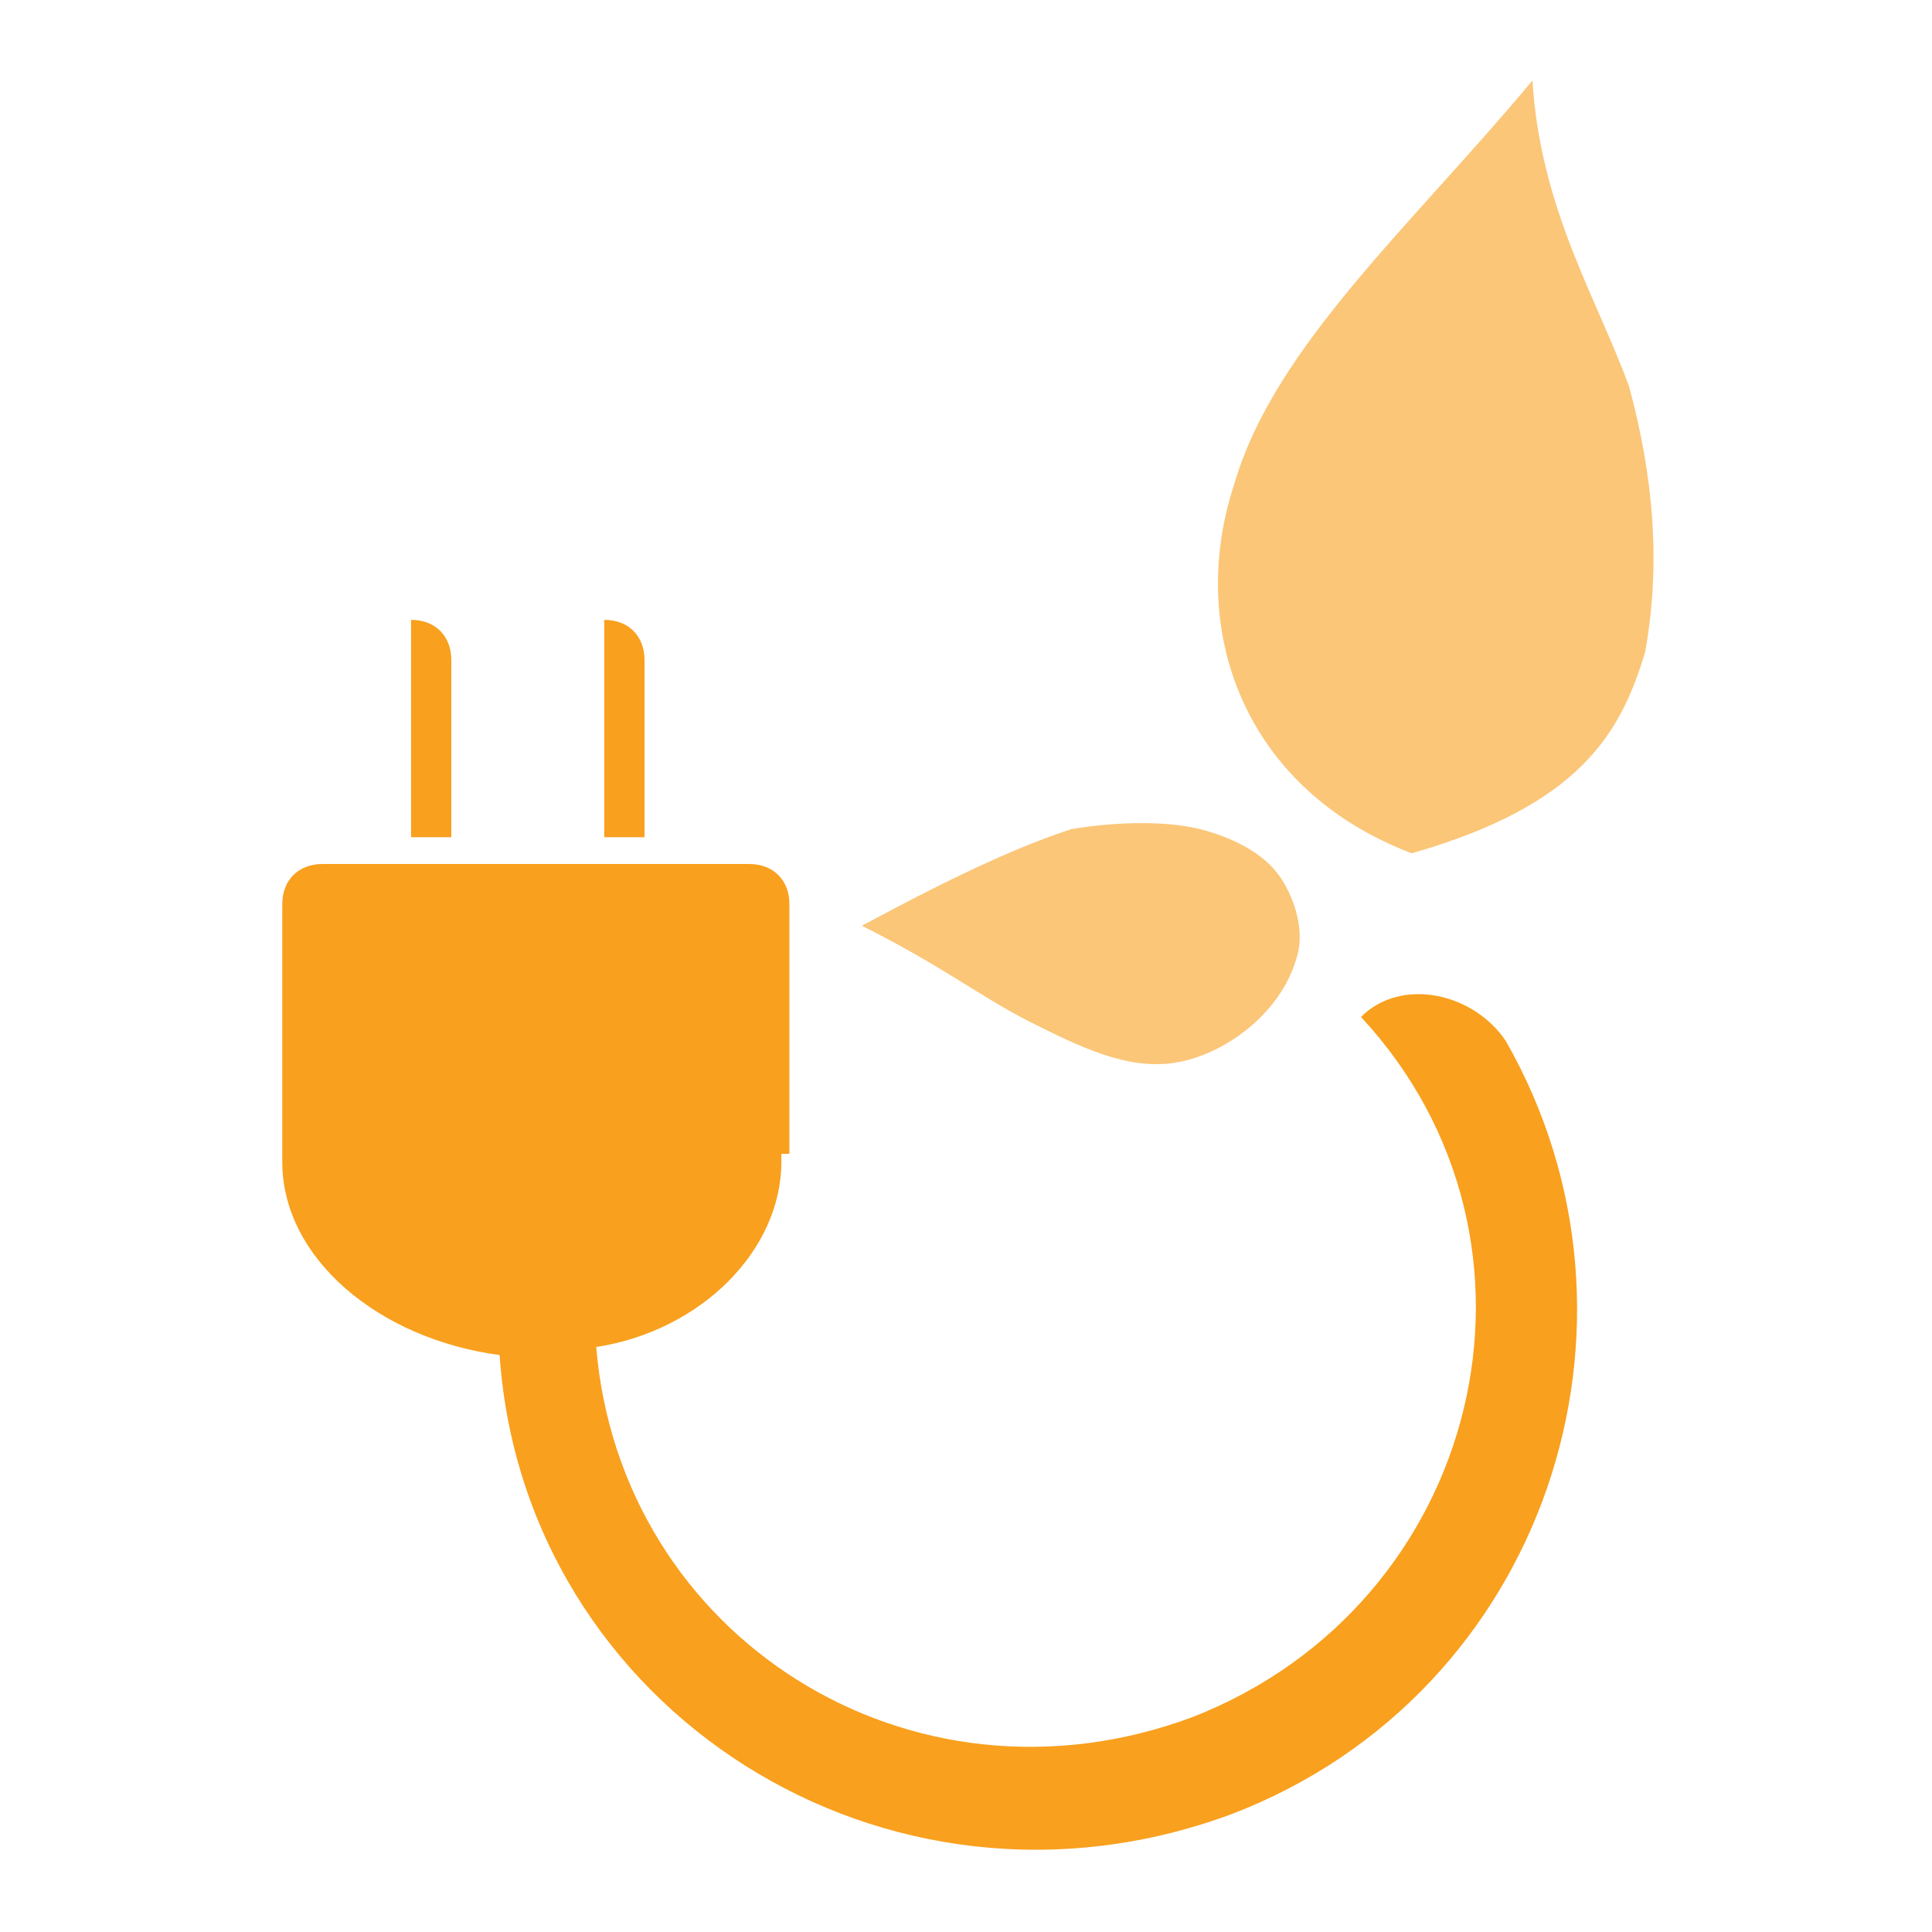 <?xml version="1.0" standalone="no"?><!DOCTYPE svg PUBLIC "-//W3C//DTD SVG 1.1//EN" "http://www.w3.org/Graphics/SVG/1.1/DTD/svg11.dtd"><svg t="1680747348699" class="icon" viewBox="0 0 1024 1024" version="1.1" xmlns="http://www.w3.org/2000/svg" p-id="5982" xmlns:xlink="http://www.w3.org/1999/xlink" width="200" height="200"><path d="M456.81 490.667c42.667 21.333 64 38.4 89.6 51.2 25.6 12.8 51.2 25.6 76.8 21.333 25.6-4.267 55.467-25.6 64-55.467 4.267-12.8 0-29.867-8.533-42.667-8.533-12.8-25.6-21.333-42.667-25.6-17.067-4.267-42.667-4.267-68.267 0-25.6 8.533-55.467 21.333-110.933 51.2" fill="#F9A01E" opacity=".6" p-id="5983"></path><path d="M812.223 42.667c4.267 68.267 34.133 115.2 51.2 162.133 12.8 46.933 17.067 93.867 8.533 140.8-12.8 42.667-34.133 81.067-123.733 106.667C658.623 418.133 628.756 332.8 654.356 256c21.333-72.533 93.867-136.533 157.867-213.333" fill="#F9A01E" opacity=".6" p-id="5984"></path><path d="M217.876 328.533c12.8 0 21.333 8.533 21.333 21.333v93.867h-21.333V328.533zM320.276 328.533c12.8 0 21.333 8.533 21.333 21.333v93.867h-21.333V328.533z" fill="#F9A01E" p-id="5985"></path><path d="M149.61 479.275C149.61 466.475 158.143 457.941 170.943 457.941h226.133c12.8 0 21.333 8.533 21.333 21.333v132.267h-4.267v4.267c0 46.933-42.667 89.6-98.133 98.133 12.8 153.6 166.4 251.733 315.733 196.267 153.6-59.733 200.533-251.733 89.6-371.2 21.333-21.333 59.733-12.8 76.8 12.8 85.333 149.333 21.333 345.6-145.067 409.6-183.467 68.267-375.467-55.467-388.267-243.2C200.81 709.675 149.61 667.008 149.61 615.808V479.275z" fill="#F9A01E" p-id="5986"></path></svg>